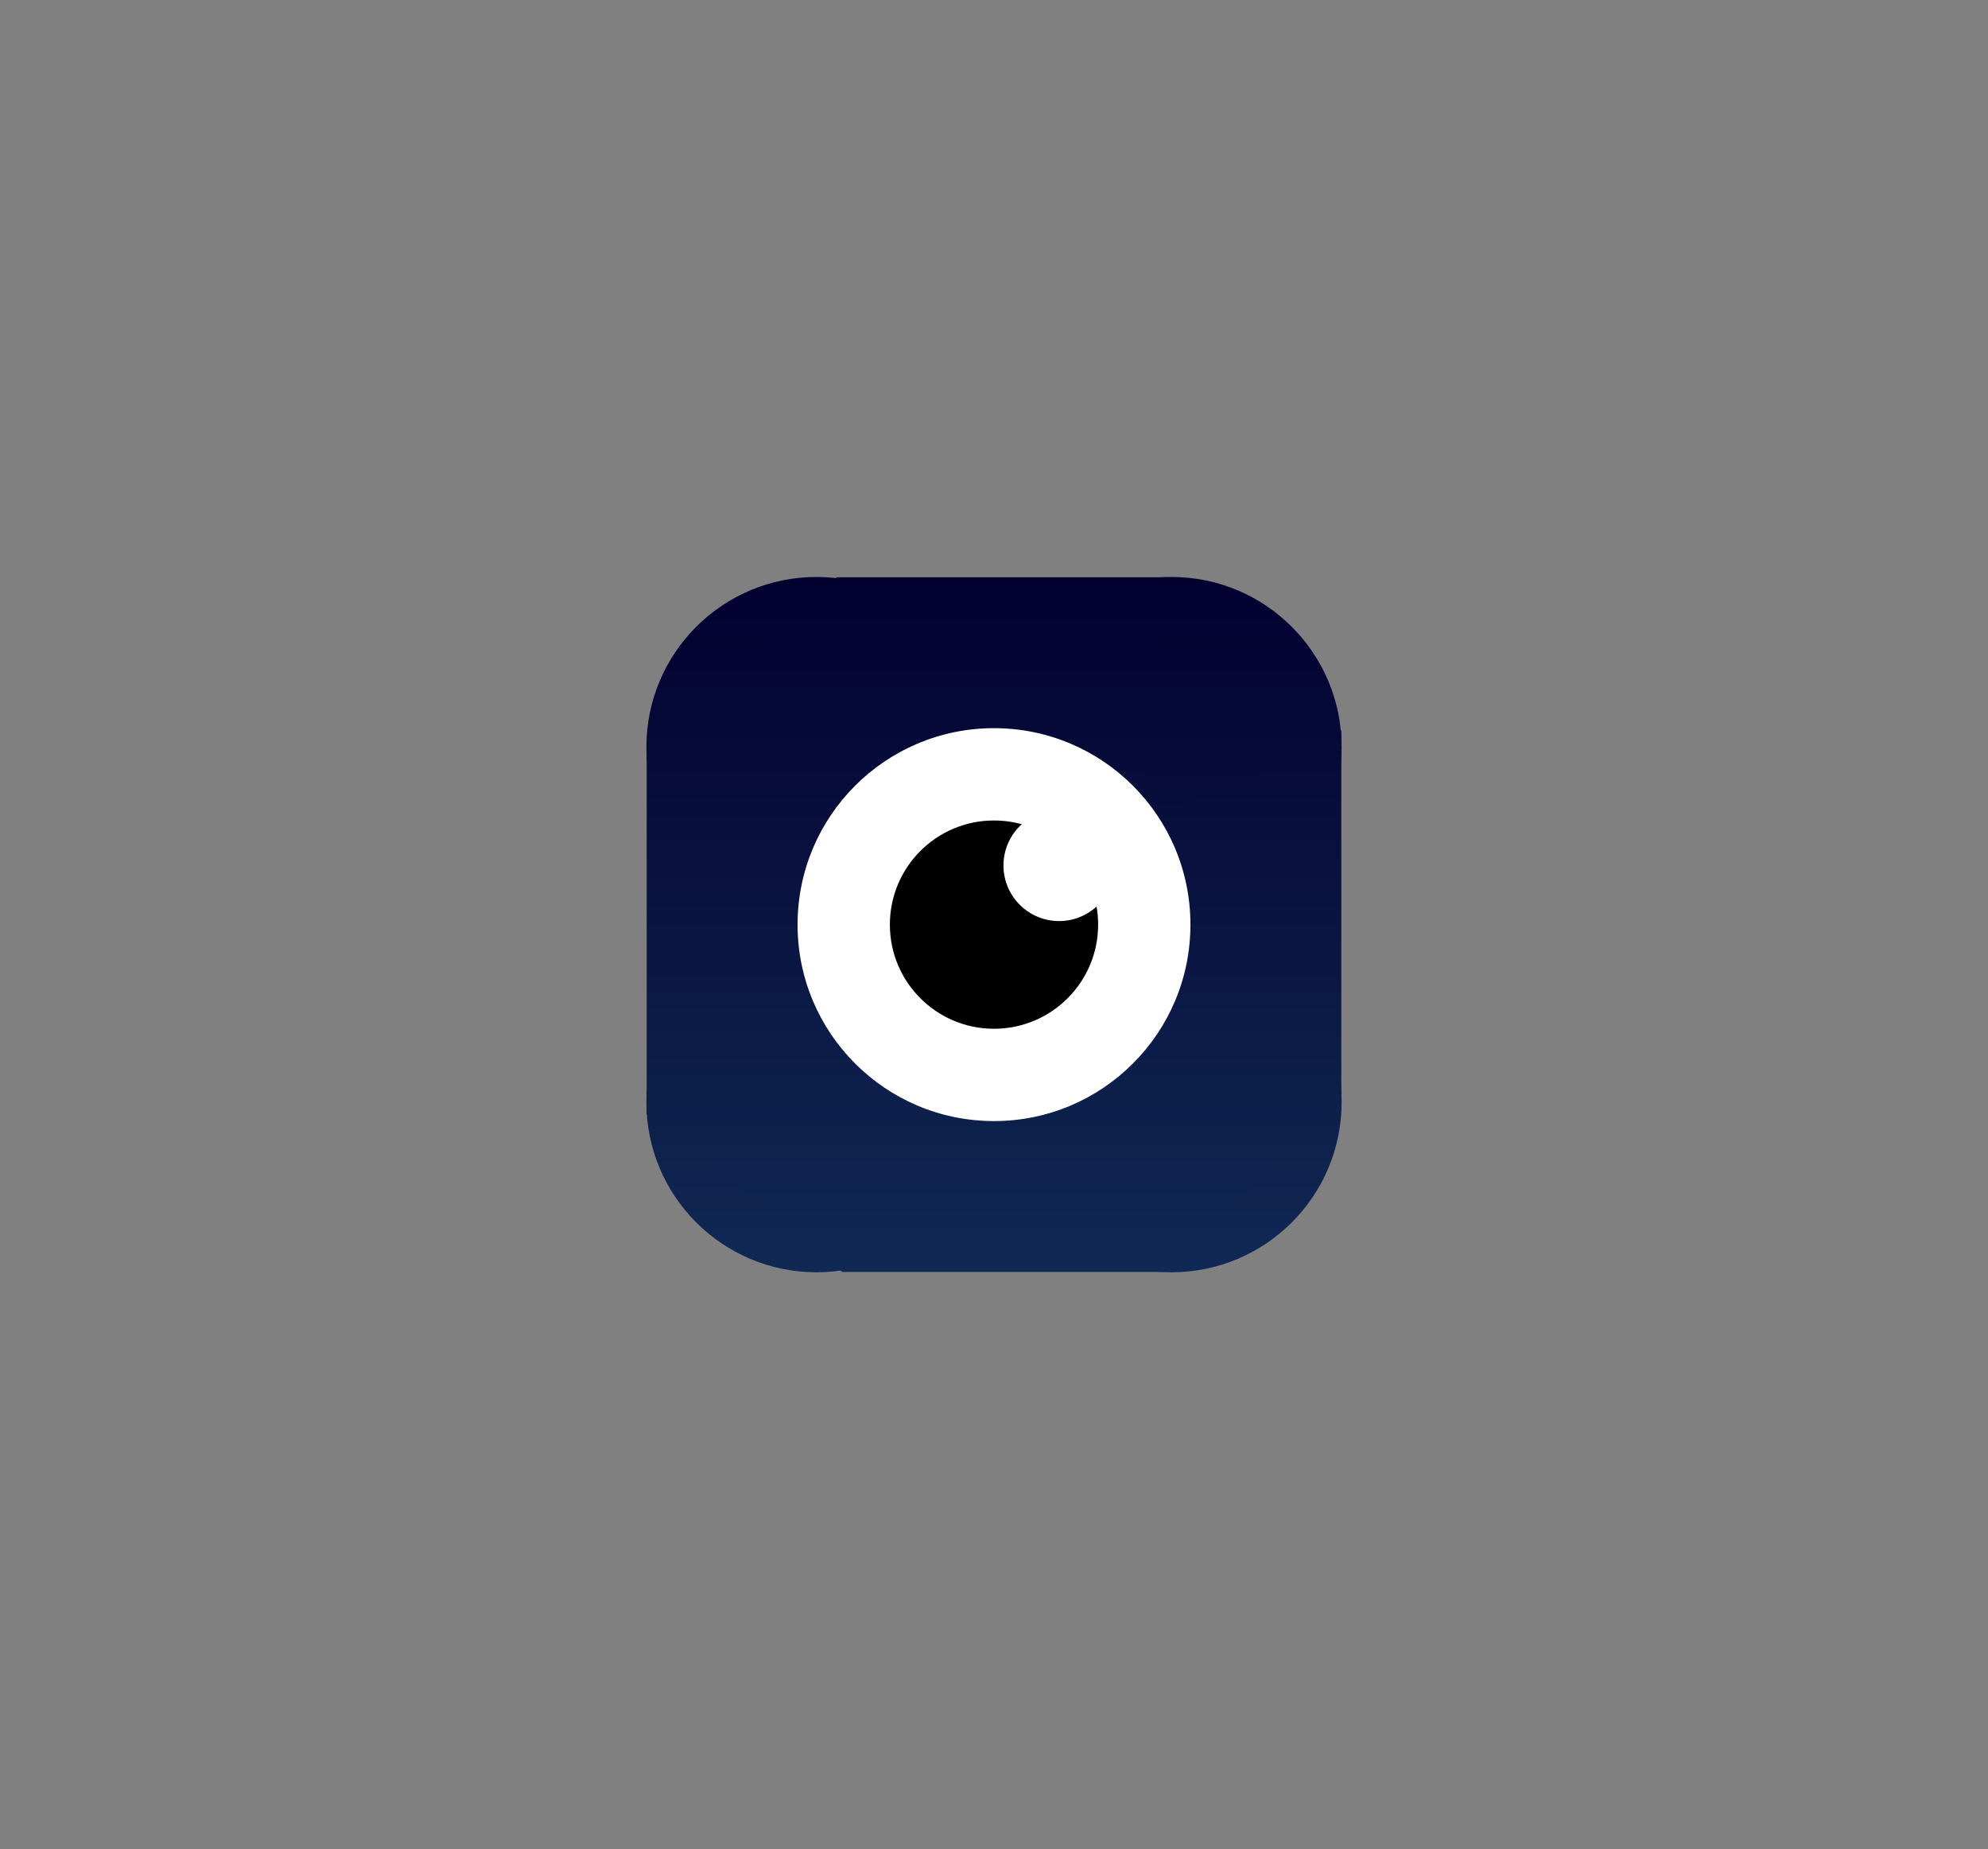 <svg version="1.1" xmlns="http://www.w3.org/2000/svg" xmlns:xlink="http://www.w3.org/1999/xlink" width="84" height="78.129" viewBox="0,0,84,78.129"><rect x="0" y="0" width="84" height="78.129" fill="#808080" stroke="none"/><defs><linearGradient x1="232.5" y1="165.312" x2="232.5" y2="179.688" gradientUnits="userSpaceOnUse" id="color-1"><stop offset="0" stop-color="#030030"/><stop offset="1" stop-color="#091441"/></linearGradient><linearGradient x1="247.5" y1="165.312" x2="247.5" y2="179.688" gradientUnits="userSpaceOnUse" id="color-2"><stop offset="0" stop-color="#030030"/><stop offset="1" stop-color="#091441"/></linearGradient><linearGradient x1="232.5" y1="180.312" x2="232.5" y2="194.688" gradientUnits="userSpaceOnUse" id="color-3"><stop offset="0" stop-color="#0a1542"/><stop offset="1" stop-color="#102954"/></linearGradient><linearGradient x1="247.5" y1="180.312" x2="247.5" y2="194.688" gradientUnits="userSpaceOnUse" id="color-4"><stop offset="0" stop-color="#0a1542"/><stop offset="1" stop-color="#102954"/></linearGradient><linearGradient x1="240" y1="165.325" x2="240" y2="194.675" gradientUnits="userSpaceOnUse" id="color-5"><stop offset="0" stop-color="#030030"/><stop offset="1" stop-color="#102954"/></linearGradient></defs><g transform="translate(-198,-140.935)"><g data-paper-data="{&quot;isPaintingLayer&quot;:true}" fill-rule="nonzero" stroke="none" stroke-width="0" stroke-linecap="butt" stroke-linejoin="miter" stroke-miterlimit="10" stroke-dasharray="" stroke-dashoffset="0" style="mix-blend-mode: normal"><path d="M225.312,172.5c0,-3.97 3.218,-7.188 7.188,-7.188c3.97,0 7.188,3.218 7.188,7.188c0,3.97 -3.218,7.188 -7.188,7.188c-3.97,0 -7.188,-3.218 -7.188,-7.188z" fill="url(#color-1)"/><path d="M240.312,172.5c0,-3.97 3.218,-7.188 7.188,-7.188c3.97,0 7.188,3.218 7.188,7.188c0,3.97 -3.218,7.188 -7.188,7.188c-3.97,0 -7.188,-3.218 -7.188,-7.188z" fill="url(#color-2)"/><path d="M225.312,187.5c0,-3.97 3.218,-7.188 7.188,-7.188c3.97,0 7.188,3.218 7.188,7.188c0,3.97 -3.218,7.188 -7.188,7.188c-3.97,0 -7.188,-3.218 -7.188,-7.188z" fill="url(#color-3)"/><path d="M240.312,187.5c0,-3.97 3.218,-7.188 7.188,-7.188c3.97,0 7.188,3.218 7.188,7.188c0,3.97 -3.218,7.188 -7.188,7.188c-3.97,0 -7.188,-3.218 -7.188,-7.188z" fill="url(#color-4)"/><path d="M225.325,188.005v-15.772l8.034,-6.908h14.016c0,0 -1.46,8.701 -0.58,9.501c1.055,0.959 7.88,-3.035 7.88,-3.035v15.739l-7.56,7.145h-13.519z" fill="url(#color-5)"/><path d="M231.7,180c0,-4.584 3.716,-8.3 8.3,-8.3c4.584,0 8.3,3.716 8.3,8.3c0,4.584 -3.716,8.3 -8.3,8.3c-4.584,0 -8.3,-3.716 -8.3,-8.3z" fill="#ffffff"/><path d="M235.6,180c0,-2.43 1.97,-4.4 4.4,-4.4c2.43,0 4.4,1.97 4.4,4.4c0,2.43 -1.97,4.4 -4.4,4.4c-2.43,0 -4.4,-1.97 -4.4,-4.4z" fill="#000000"/><path d="M240.4,177.5c0,-1.298 1.052,-2.35 2.35,-2.35c1.298,0 2.35,1.052 2.35,2.35c0,1.298 -1.052,2.35 -2.35,2.35c-1.298,0 -2.35,-1.052 -2.35,-2.35z" fill="#ffffff"/><path d="M198,219.065v-78.129h84v78.129z" fill="none"/></g></g></svg>